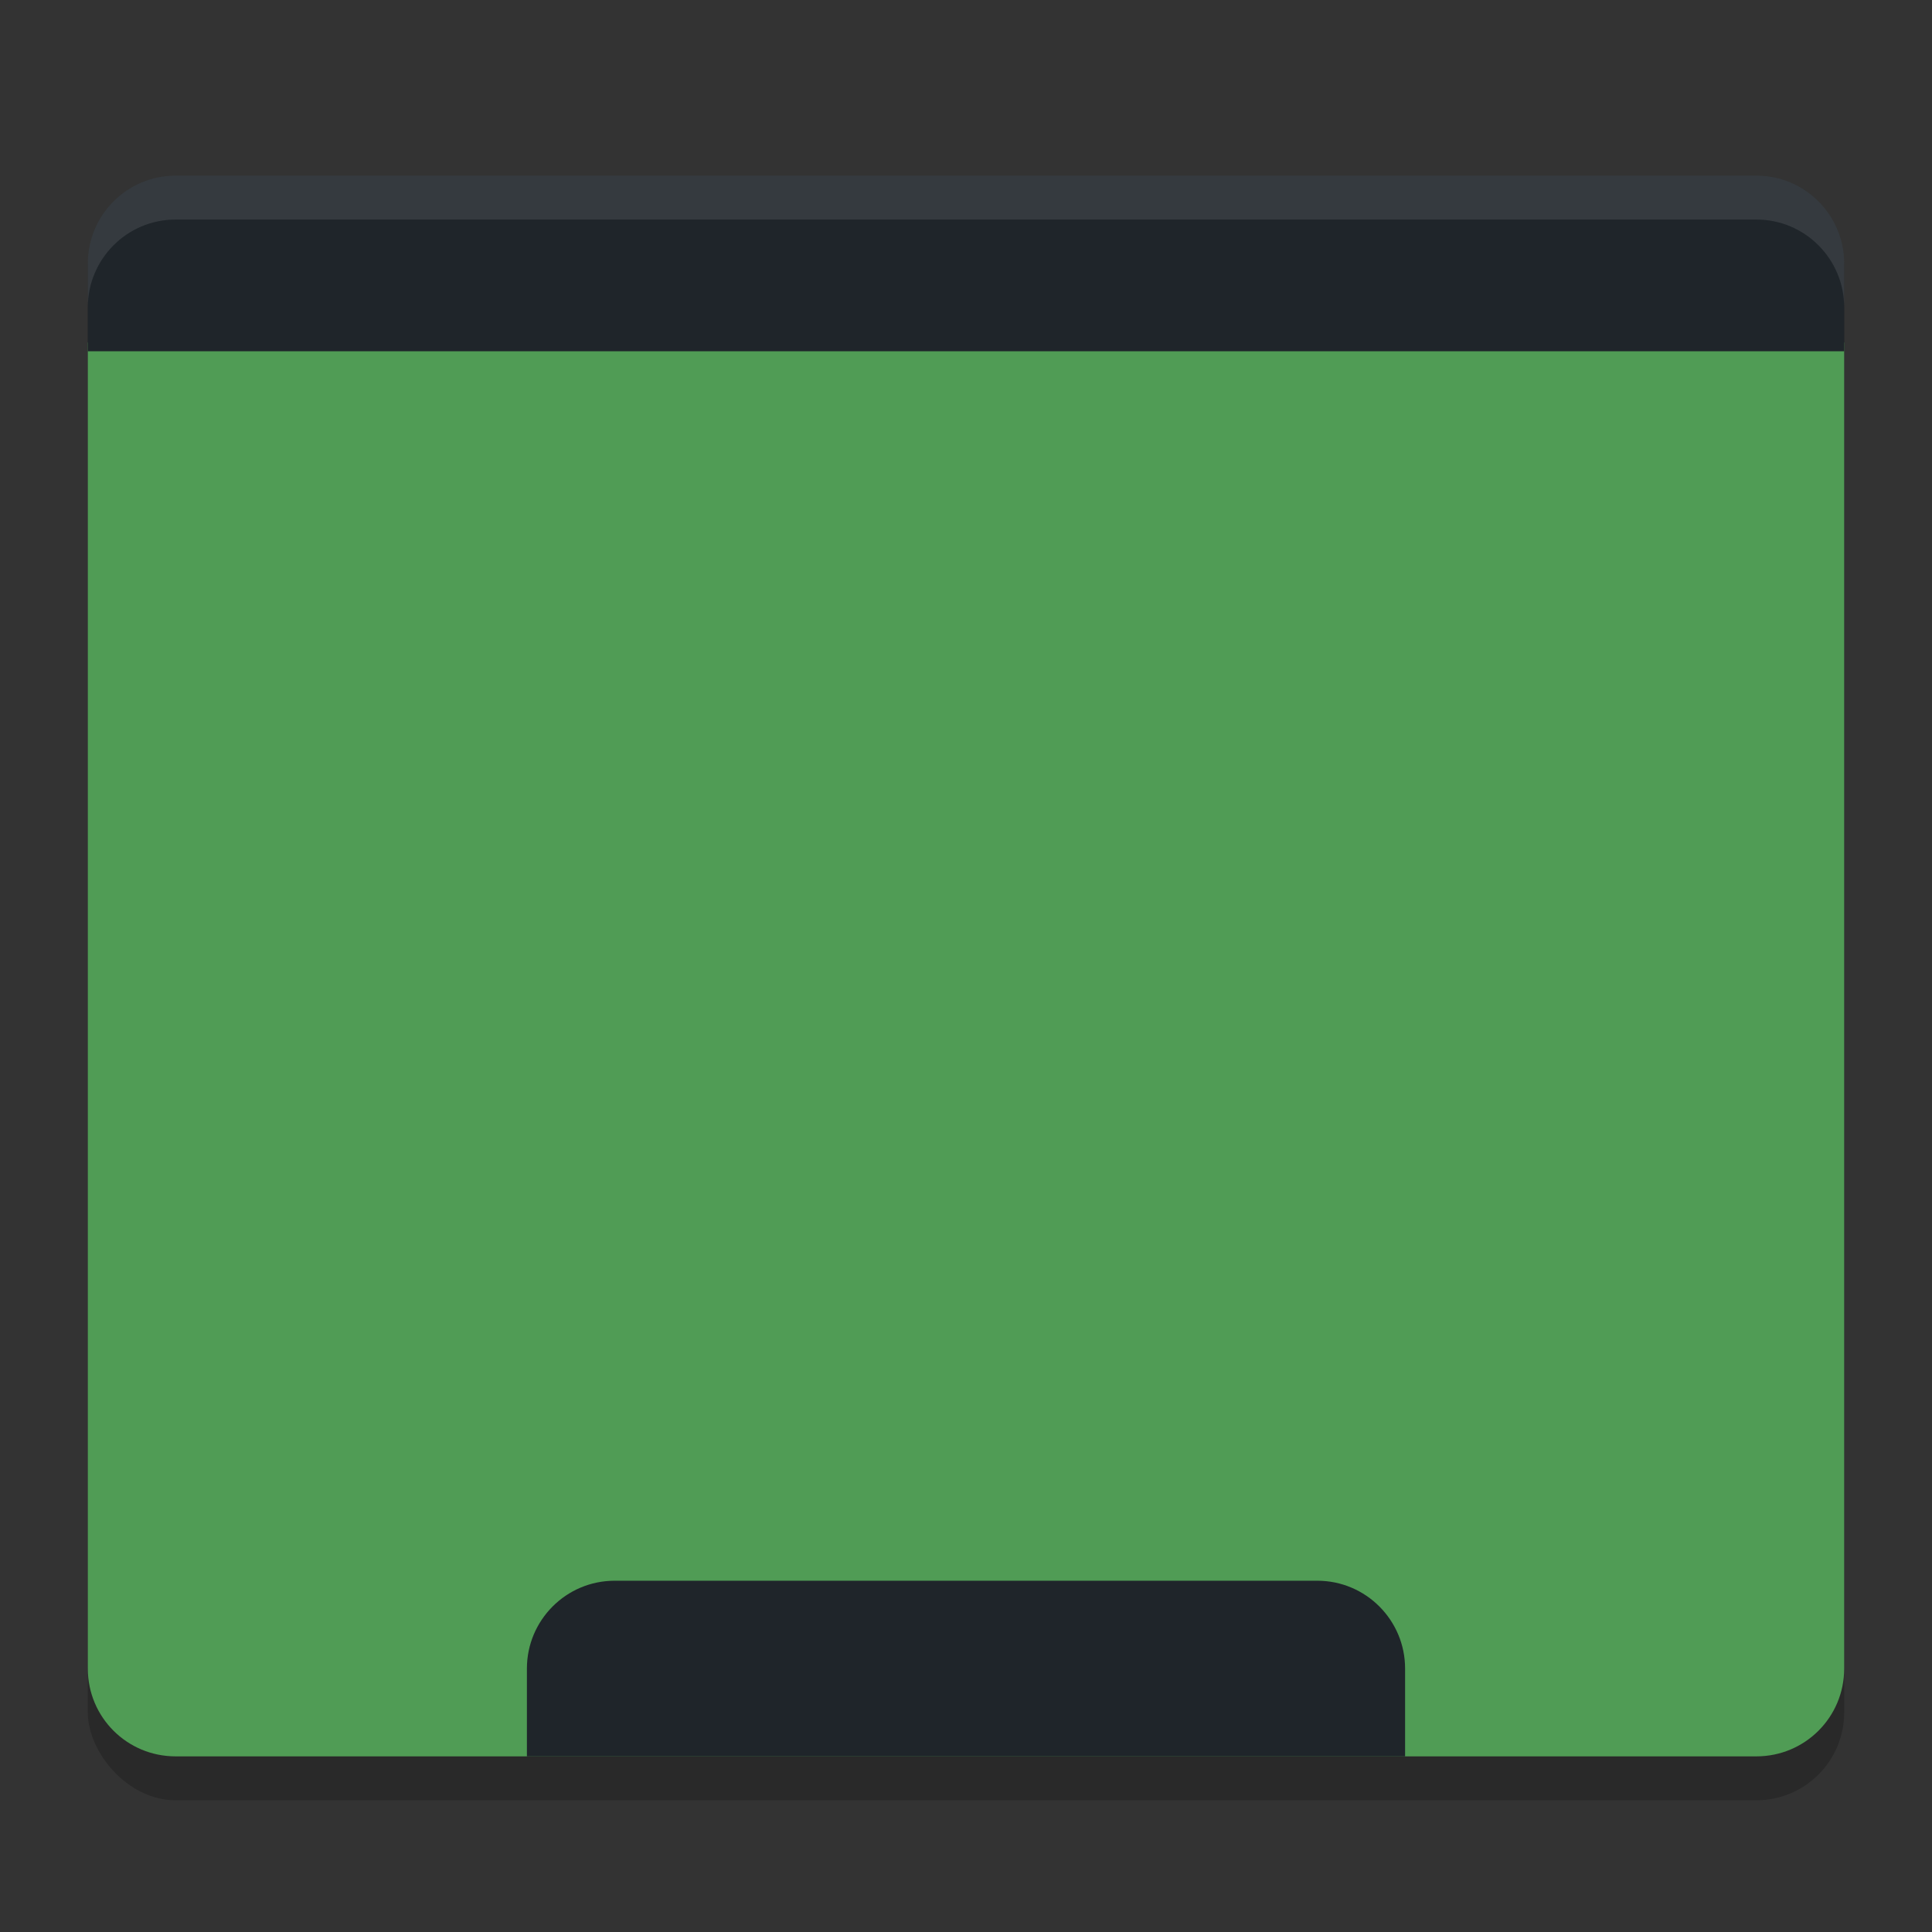 <svg xmlns="http://www.w3.org/2000/svg" width="22" height="22" version="1.1">
 <rect width="100%" height="100%" fill="#333333" stroke="none"/>
 <rect style="opacity:0.2" width="20" height="18" x="1" y="2.5" rx="1" ry="1"/>
 <path style="fill:#509c55" d="M 1,3.9 1,19 c 0,0.554 0.446,1 1,1 l 18,0 c 0.554,0 1,-0.446 1,-1 L 21,3.9 Z"/>
 <path style="fill:#1f252a" d="M 2,2 C 1.446,2 1,2.45 1,3 V 4 H 21 V 3 C 21,2.45 20.554,2 20,2 Z"/>
 <path style="fill:#1f252a" d="M 7,18 C 6.446,18 6,18.45 6,19 V 20 H 16 V 19 C 16,18.45 15.554,18 15,18 Z"/>
 <path style="opacity:0.1;fill:#ffffff" d="M 2,2 C 1.446,2 1,2.45 1,3 V 3.5 C 1,2.95 1.446,2.5 2,2.5 H 20 C 20.554,2.5 21,2.95 21,3.5 V 3 C 21,2.45 20.554,2 20,2 Z"/>
</svg>
